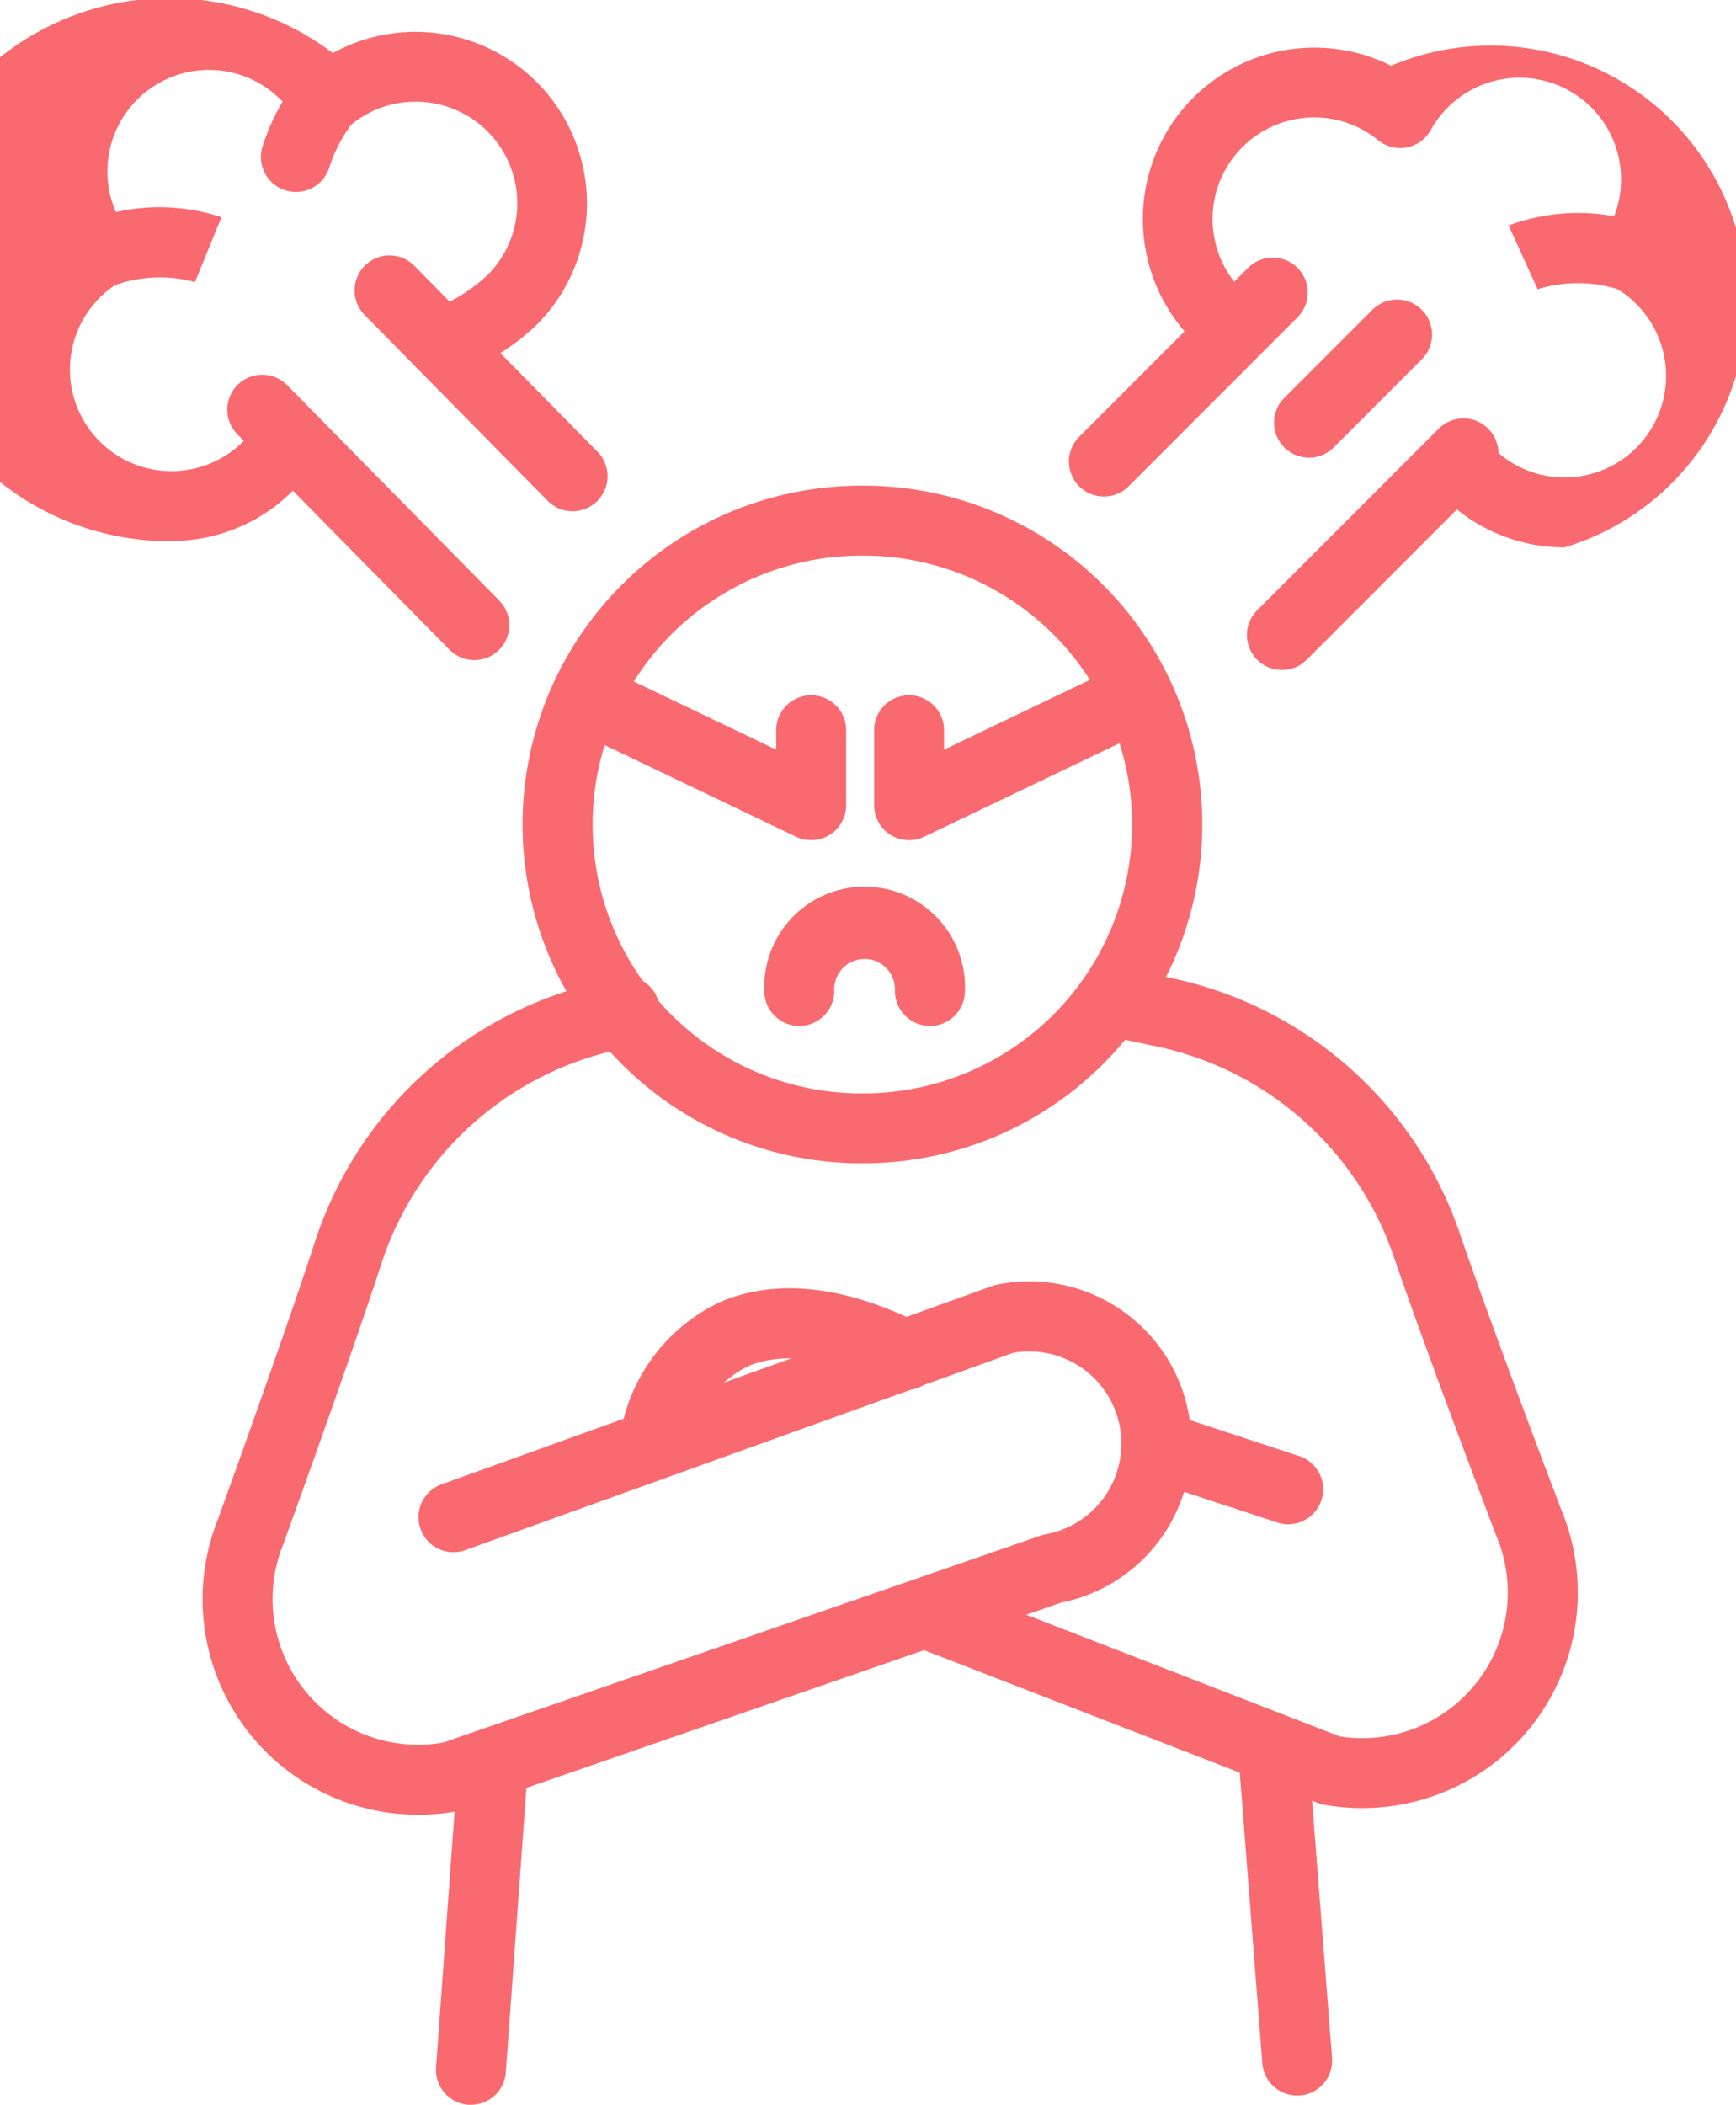 <svg xmlns="http://www.w3.org/2000/svg" width="83" height="100.587" viewBox="0 0 83 100.587">
  <g id="Layer_1" data-name="Layer 1" transform="translate(-308.566 -2251.485)">
    <g id="Group_16" data-name="Group 16" transform="translate(308.566 2251.485)">
      <g id="Group_12" data-name="Group 12" transform="translate(9.685 23.208)">
        <g id="Group_11" data-name="Group 11">
          <path id="Path_46" data-name="Path 46" d="M437.062,2387.957a16.192,16.192,0,0,1-.111-32.384h.114a16.192,16.192,0,0,1,.111,32.384Zm0-29.04h-.091a12.848,12.848,0,0,0,.088,25.7h.091a12.848,12.848,0,0,0-.088-25.7Z" transform="translate(-405.515 -2355.572)" fill="#f96a70"/>
          <path id="Path_47" data-name="Path 47" d="M403.721,2641.09c-.041,0-.081,0-.123,0a1.673,1.673,0,0,1-1.547-1.789l1.036-14.31a1.672,1.672,0,1,1,3.336.241l-1.036,14.31A1.672,1.672,0,0,1,403.721,2641.09Zm39.5-.445a1.672,1.672,0,0,1-1.665-1.543l-1.068-13.754a1.672,1.672,0,1,1,3.334-.259l1.068,13.754a1.672,1.672,0,0,1-1.538,1.8C443.3,2640.644,443.26,2640.646,443.217,2640.646Z" transform="translate(-390.888 -2563.711)" fill="#f96a70"/>
          <path id="Path_48" data-name="Path 48" d="M362.313,2500.728a10.3,10.3,0,0,1-9.578-14.118c.189-.521,3.189-8.806,4.662-13.329a18.635,18.635,0,0,1,13.258-12.261l1.06-.312a1.672,1.672,0,1,1,.943,3.209l-1.079.317-.04.011a15.328,15.328,0,0,0-10.962,10.071c-1.53,4.7-4.675,13.372-4.707,13.459-.006.018-.013.035-.02.053a6.96,6.96,0,0,0,7.662,9.45l28.556-9.887a1.711,1.711,0,0,1,.231-.062,4.4,4.4,0,0,0-1.546-8.672l-26.189,9.428a1.672,1.672,0,0,1-1.133-3.147l26.321-9.476a1.748,1.748,0,0,1,.25-.069,7.75,7.75,0,0,1,3.053,15.2l-28.569,9.892a1.65,1.65,0,0,1-.231.062A10.3,10.3,0,0,1,362.313,2500.728Z" transform="translate(-352.001 -2437.213)" fill="#f96a70"/>
          <path id="Path_49" data-name="Path 49" d="M524.058,2499.361a10.281,10.281,0,0,1-1.8-.159,1.659,1.659,0,0,1-.312-.087l-18.8-7.29a1.672,1.672,0,0,1,1.21-3.118l18.636,7.228a6.96,6.96,0,0,0,7.49-9.562l-.02-.048c-.033-.087-3.323-8.716-4.92-13.4a15.325,15.325,0,0,0-11.071-9.91l-1.989-.424a1.672,1.672,0,0,1,.7-3.271l2.02.431.06.014a18.639,18.639,0,0,1,13.448,12.081c1.536,4.505,4.68,12.761,4.87,13.261a10.3,10.3,0,0,1-9.521,14.253Z" transform="translate(-468.617 -2436.161)" fill="#f96a70"/>
          <path id="Path_50" data-name="Path 50" d="M443.336,2536.308a1.674,1.674,0,0,1-1.616-2.106,8.512,8.512,0,0,1,4.618-5.9c2.667-1.192,6.017-.842,9.688,1.013a1.672,1.672,0,1,1-1.508,2.985c-2.7-1.366-5.123-1.7-6.815-.944a5.238,5.238,0,0,0-2.752,3.712A1.673,1.673,0,0,1,443.336,2536.308Z" transform="translate(-421.671 -2489.251)" fill="#f96a70"/>
          <path id="Path_51" data-name="Path 51" d="M558.983,2559.949a1.673,1.673,0,0,1-.523-.084l-5.737-1.889a1.672,1.672,0,0,1,1.046-3.177l5.737,1.889a1.673,1.673,0,0,1-.523,3.261Z" transform="translate(-507.075 -2510.312)" fill="#f96a70"/>
        </g>
      </g>
      <g id="Group_13" data-name="Group 13" transform="translate(51.107 0.375)">
        <path id="Path_52" data-name="Path 52" d="M573.754,2278.95a8.171,8.171,0,0,1-5.58-2.192,1.672,1.672,0,1,1,2.276-2.45,4.854,4.854,0,1,0,5.694-7.78,1.672,1.672,0,0,1-.549-2.406,4.854,4.854,0,1,0-8.237-5.115,1.672,1.672,0,0,1-2.516.483,4.8,4.8,0,0,0-3.06-1.087,4.854,4.854,0,0,0-3.244,8.465,1.672,1.672,0,0,1-2.236,2.487,8.2,8.2,0,0,1,9.16-13.423,12.25,12.25,0,1,1,8.292,23.017Z" transform="translate(-550.06 -2253.166)" fill="#f96a70"/>
        <path id="Path_53" data-name="Path 53" d="M637.959,2301a1.681,1.681,0,0,1-.472-.068,6.446,6.446,0,0,0-4.056-.059l.023-.01-1.384-3.045a9.51,9.51,0,0,1,6.358-.1,1.672,1.672,0,0,1-.47,3.277Z" transform="translate(-611.047 -2287.417)" fill="#f96a70"/>
        <path id="Path_54" data-name="Path 54" d="M539.449,2318.12a1.672,1.672,0,0,1-1.182-2.855l8.073-8.073a1.672,1.672,0,0,1,2.365,2.365l-8.073,8.073A1.667,1.667,0,0,1,539.449,2318.12Z" transform="translate(-537.777 -2294.766)" fill="#f96a70"/>
        <path id="Path_55" data-name="Path 55" d="M577.62,2353.185a1.672,1.672,0,0,1-1.183-2.855l8.679-8.679a1.672,1.672,0,0,1,2.365,2.365L578.8,2352.7A1.668,1.668,0,0,1,577.62,2353.185Z" transform="translate(-567.437 -2321.541)" fill="#f96a70"/>
        <path id="Path_56" data-name="Path 56" d="M583.425,2323.245a1.672,1.672,0,0,1-1.182-2.854l4.211-4.211a1.672,1.672,0,0,1,2.365,2.365l-4.211,4.211A1.667,1.667,0,0,1,583.425,2323.245Z" transform="translate(-571.948 -2301.749)" fill="#f96a70"/>
      </g>
      <g id="Group_15" data-name="Group 15" transform="translate(0 0)">
        <g id="Group_14" data-name="Group 14">
          <path id="Path_57" data-name="Path 57" d="M316.756,2277.346a12.976,12.976,0,1,1,7.724-23.325,8.2,8.2,0,0,1,9.67,13.061,11.713,11.713,0,0,1-3.6,2.279,1.672,1.672,0,0,1-1.2-3.122,8.539,8.539,0,0,0,2.474-1.557,4.854,4.854,0,0,0-3.567-8.334,4.8,4.8,0,0,0-3.016,1.2,1.673,1.673,0,0,1-2.533-.386,4.873,4.873,0,0,0-4.337-2.333,4.853,4.853,0,0,0-3.7,7.76,1.673,1.673,0,0,1-.456,2.426,4.854,4.854,0,1,0,5.989,7.555,1.672,1.672,0,0,1,2.369,2.361,8.169,8.169,0,0,1-5.491,2.4C316.972,2277.343,316.864,2277.346,316.756,2277.346Z" transform="translate(-308.566 -2251.485)" fill="#f96a70"/>
          <path id="Path_58" data-name="Path 58" d="M324.11,2299.844a1.673,1.673,0,0,1-.532-3.258,9.512,9.512,0,0,1,6.357-.149l-1.266,3.1.023.009a6.449,6.449,0,0,0-4.05.215A1.662,1.662,0,0,1,324.11,2299.844Z" transform="translate(-319.345 -2286.059)" fill="#f96a70"/>
        </g>
        <path id="Path_59" data-name="Path 59" d="M366.156,2271.6a1.673,1.673,0,0,1-1.6-2.142,10.1,10.1,0,0,1,1.749-3.3,1.672,1.672,0,1,1,2.562,2.15,6.868,6.868,0,0,0-1.1,2.1A1.677,1.677,0,0,1,366.156,2271.6Z" transform="translate(-352.015 -2262.426)" fill="#f96a70"/>
        <path id="Path_60" data-name="Path 60" d="M395,2318.462a1.667,1.667,0,0,1-1.191-.5l-8.751-8.881a1.672,1.672,0,0,1,2.382-2.347l8.751,8.881a1.672,1.672,0,0,1-1.191,2.846Z" transform="translate(-367.625 -2294.029)" fill="#f96a70"/>
        <path id="Path_61" data-name="Path 61" d="M369.11,2345.44a1.666,1.666,0,0,1-1.191-.5l-10.142-10.292a1.672,1.672,0,0,1,2.382-2.347l10.142,10.293a1.672,1.672,0,0,1-1.191,2.846Z" transform="translate(-346.431 -2313.895)" fill="#f96a70"/>
      </g>
      <path id="Path_62" data-name="Path 62" d="M440.4,2402.554a1.673,1.673,0,0,1-.721-.164l-10.408-4.98a1.672,1.672,0,1,1,1.444-3.017l8.014,3.834v-.928a1.672,1.672,0,1,1,3.345,0v3.582a1.672,1.672,0,0,1-1.673,1.672Z" transform="translate(-401.618 -2362.402)" fill="#f96a70"/>
      <path id="Path_63" data-name="Path 63" d="M497.672,2402.555a1.672,1.672,0,0,1-1.672-1.672V2397.3a1.672,1.672,0,0,1,3.345,0v.928l8.014-3.834a1.672,1.672,0,1,1,1.444,3.017l-10.408,4.98A1.671,1.671,0,0,1,497.672,2402.555Z" transform="translate(-454.208 -2362.403)" fill="#f96a70"/>
      <path id="Path_64" data-name="Path 64" d="M480.362,2448.832a1.672,1.672,0,0,1-1.672-1.672,1.452,1.452,0,1,0-2.9,0,1.672,1.672,0,1,1-3.345,0,4.8,4.8,0,1,1,9.593,0A1.672,1.672,0,0,1,480.362,2448.832Z" transform="translate(-435.903 -2399.804)" fill="#f96a70"/>
    </g>
  </g>
</svg>
